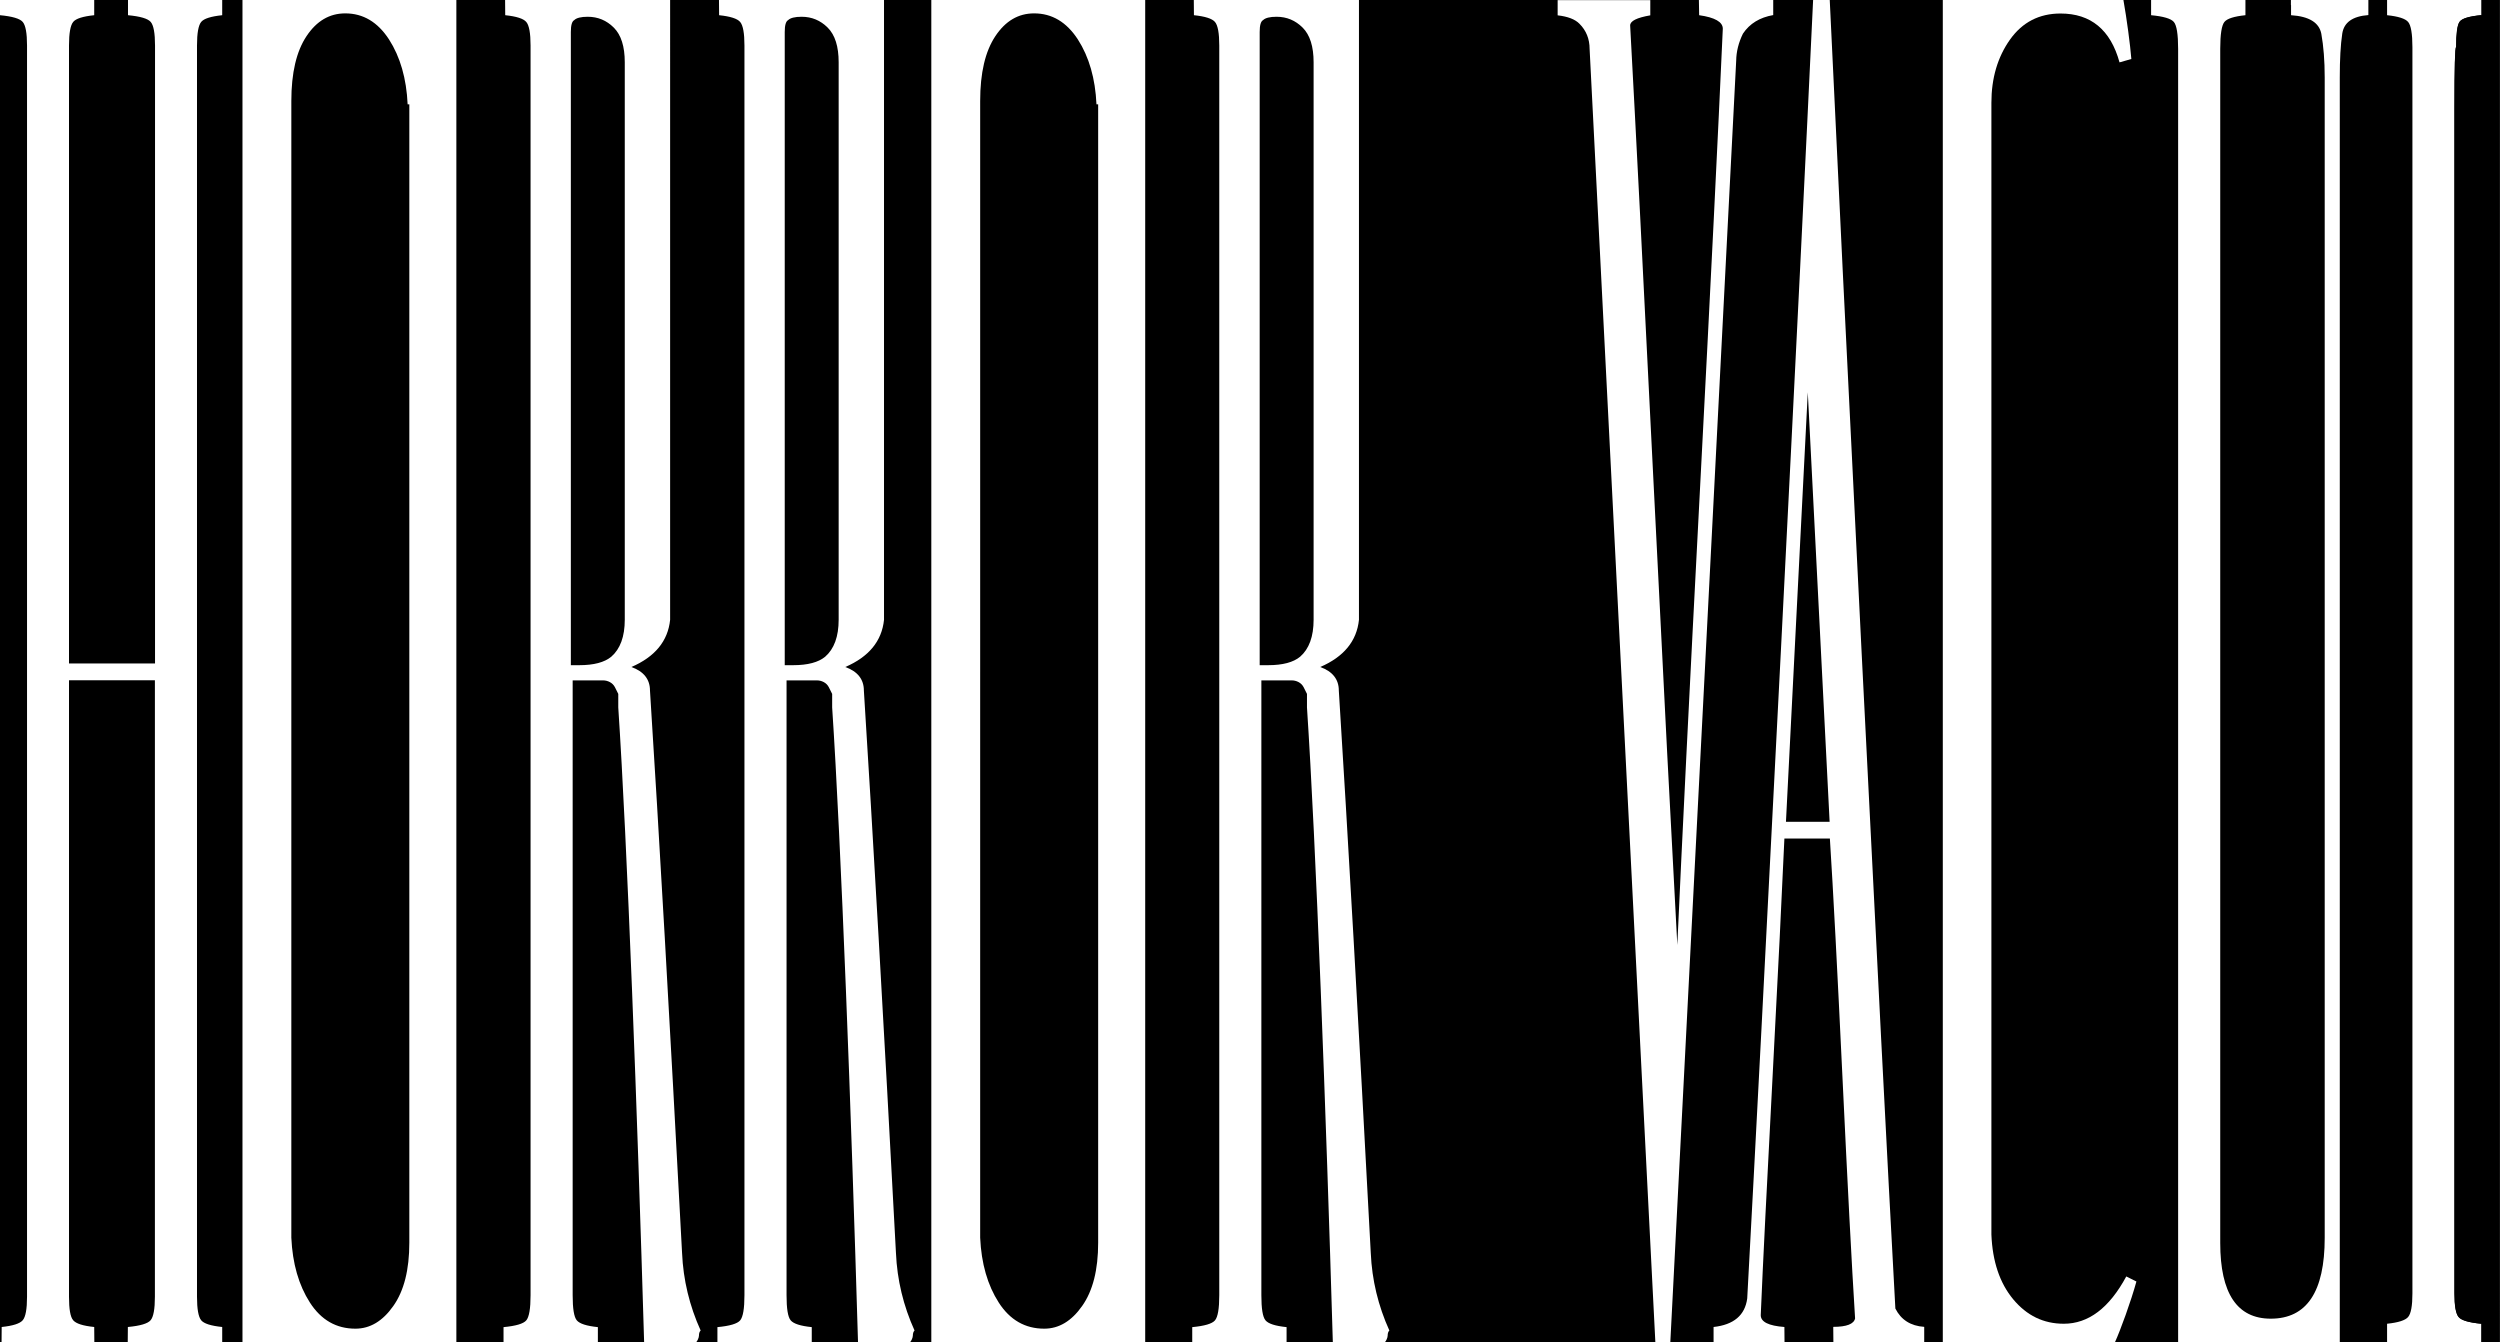 <?xml version="1.0" encoding="utf-8"?>
<!-- Generator: Adobe Illustrator 24.2.0, SVG Export Plug-In . SVG Version: 6.00 Build 0)  -->
<svg version="1.1" id="_x31_953.213.24_x5F_full_xA0_Immagine_1_"
	 xmlns="http://www.w3.org/2000/svg" xmlns:xlink="http://www.w3.org/1999/xlink" x="0px" y="0px" viewBox="0 0 1923.9 1032.9"
	 style="enable-background:new 0 0 1923.9 1032.9;" xml:space="preserve">
<rect x="0" y="0" width="1923.9" height="1032.9" fill="#808080" stroke="none"/>
<style type="text/css">
	.st0{fill:#FFFFFF;}
</style>
<rect width="1909.6" height="1032.9"/>
<path d="M405,1016.1c2.2-2.6,3.3-9.1,3.3-19.4v-89.4v-2.6V48V35c0-9.5-1.1-15.5-3.3-18.1s-7.6-4.3-16.2-5.2L388.7,0h-37.5v1032.9
	h36.3v-11.7C397,1020.4,402.8,1018.7,405,1016.1z"/>
<path d="M935,1016.1c2.2-2.6,3.3-9.1,3.3-19.4v-89.4v-2.6V48V35c0-9.5-1.1-15.5-3.3-18.1s-7.6-4.3-16.2-5.2L918.7,0h-37.5v1032.9
	h36.3v-11.7C927.1,1020.4,932.9,1018.7,935,1016.1z"/>
<path d="M843.7,80.3c-0.9-19.9-5.6-36.5-14.3-49.9c-8.6-13.4-19.9-20.1-33.7-20.1c-12.1,0-22,5.8-29.8,17.5
	c-7.8,11.7-11.7,28.3-11.7,49.9v2.6c0,97.6,0,243.2,0,436.8s0,338.7,0,435.5c0.9,19.9,5.6,36.5,14.3,49.9
	c8.6,13.4,20.3,20.1,35,20.1c11.2,0,21-5.8,29.2-17.5c8.2-11.7,12.3-27.9,12.3-48.6v-3.9V80.3H843.7z"/>
<path d="M171.1,0v11.7c-8.7,0.9-14.1,2.6-16.2,5.2s-3.2,8.6-3.2,18.1v19.4v933.1v10.4c0,9.5,1.1,15.5,3.2,18.1s7.6,4.3,16.2,5.2
	v11.7h15.5V0H171.1z"/>
<path d="M569.6,1016.1c2.2-2.6,3.3-9.1,3.3-19.4v-89.4v-2.6V48V35c0-9.5-1.1-15.5-3.3-18.1s-7.6-4.3-16.2-5.2L553.3,0h-37.5v476.9
	c-1.7,16.4-11.7,28.5-29.8,36.3c9.5,3.5,14.3,9.5,14.3,18.1c6.9,109.7,15.1,254,24.6,432.9c0.9,20.8,5.6,40.6,14.3,59.6
	c-0.9,0.9-1.3,2.2-1.3,3.9c0,1.7-1.4,4.3-2.2,5.2h16.5v-11.7C561.6,1020.4,567.4,1018.7,569.6,1016.1z"/>
<path d="M680.4,0v476.9c-1.7,16.4-11.7,28.5-29.8,36.3c9.5,3.5,14.3,9.5,14.3,18.1c6.9,109.7,15.1,254,24.6,432.9
	c0.9,20.8,5.6,40.6,14.3,59.6c-0.9,0.9-1.3,2.2-1.3,3.9c0,1.7-1.4,4.3-2.2,5.2h16.5V0H680.4z"/>
<path d="M313.6,80.3c-0.9-19.9-5.6-36.5-14.3-49.9c-8.6-13.4-19.9-20.1-33.7-20.1c-12.1,0-22,5.8-29.8,17.5
	c-7.8,11.7-11.7,28.3-11.7,49.9v2.6c0,97.6,0,243.2,0,436.8s0,338.7,0,435.5c0.9,19.9,5.6,36.5,14.3,49.9
	c8.6,13.4,20.3,20.1,35,20.1c11.2,0,21-5.8,29.2-17.5c8.2-11.7,12.3-27.9,12.3-48.6v-3.9V80.3H313.6z"/>
<path d="M1408.1,0c5.2,111.5,13.4,279.3,24.6,503.5c11.2,224.2,19.9,392,25.9,503.5c4.3,8.7,11.7,13.4,22,14.3v11.7h14.2V0H1408.1z"
	/>
<path d="M17.5,1016.1c2.2-2.6,3.3-8.6,3.3-18.1v-10.4V54.4V35c0-9.5-1.1-15.5-3.3-18.1s-8-4.3-17.5-5.2v1021.3h1.2l0.1-11.7
	C9.9,1020.4,15.3,1018.7,17.5,1016.1z"/>
<polygon points="1374.4,632.4 1408.1,632.4 1391.2,302 "/>
<path d="M1344.6,999.2c6-110.6,14.7-276.7,25.9-498.3S1390,110.6,1395.2,0h-30.6v11.7c-10.4,1.7-18.1,6.5-23.3,14.3
	c-3.5,6.9-5.2,13.8-5.2,20.7c-11.2,218.6-28.2,549.1-50.7,986.3h33.2v-11.7C1334.2,1019.5,1342.8,1012.2,1344.6,999.2z"/>
<g>
	<path d="M1728.2,11.7c-8.7,0.9-14,2.6-16.2,5.2s-3.2,9.5-3.2,20.7v45.4v869.6v3.9c0,38.9,13,58.3,38.9,58.3
		c27.6,0,41.5-20.7,41.5-62.2V82.9V59.6c0-13-0.9-24.2-2.6-33.7c-1.7-8.6-9.5-13.4-23.3-14.3V3.9V0h-35v3.9V11.7z"/>
	<path d="M1676.3,82.9V37.6c0-11.2-1.1-18.1-3.3-20.7s-8-4.3-17.5-5.2V3.9V0h-21.7c2.6,14.7,5.3,34.1,6.1,45.4L1631,48
		c-6.9-25.1-22-37.6-45.4-37.6c-16.4,0-29.4,6.7-38.9,20.1c-9.5,13.4-14.3,29.6-14.3,48.6c0,1.7,0,3,0,3.9v867
		c0.9,20.7,6.5,37.4,16.8,49.9s23.3,18.8,38.9,18.8c19,0,35-12.1,48-36.3l7.8,3.9c-4.3,15.6-12.2,37.2-16.5,46.7h48.9v-80.3V82.9z"
		/>
	<path d="M1853.2,16.8c-2.2-2.6-7.6-4.3-16.2-5.2V0h-14.3v3.9v7.8c-12.1,0.9-18.8,5.6-20.1,14.3s-1.9,19.9-1.9,33.7v23.3v950h36.3
		v-14.3c8.6-0.9,14-2.6,16.2-5.2s3.3-8.6,3.3-18.1v-42.8V82.9V36.3C1856.5,25.9,1855.4,19.4,1853.2,16.8z"/>
</g>
<g>
	<path class="st0" d="M98.5,11.7c9.5,0.9,15.3,2.6,17.5,5.2s3.3,8.6,3.3,18.1v19.4v456.2H53.1V54.4V35c0-9.5,1.1-15.5,3.2-18.1
		s7.5-4.3,16.2-5.2l0-11.7H0v11.7c9.5,0.9,15.3,2.6,17.5,5.2s3.3,8.6,3.3,18.1v19.4v933.1v10.4c0,9.5-1.1,15.5-3.3,18.1
		s-7.6,4.3-16.2,5.2l-0.1,11.7h71.4l-0.1-11.7c-8.7-0.9-14-2.6-16.2-5.2s-3.2-8.6-3.2-18.1v-10.4v-464h66.1v464v10.4
		c0,9.5-1.1,15.5-3.3,18.1s-8,4.3-17.5,5.2l-0.1,11.7h72.7v-11.7c-8.7-0.9-14.1-2.6-16.2-5.2s-3.2-8.6-3.2-18.1v-10.4V54.4V35
		c0-9.5,1.1-15.5,3.2-18.1s7.6-4.3,16.2-5.2V0H98.5L98.5,11.7z"/>
	<path class="st0" d="M716.7,1032.9h164.6V0H716.7V1032.9z M754.3,517.1c0-193.5,0-339.1,0-436.8v-2.6c0-21.6,3.9-38.2,11.7-49.9
		c7.8-11.7,17.7-17.5,29.8-17.5c13.8,0,25,6.7,33.7,20.1c8.6,13.4,13.4,30,14.3,49.9h1.3v872.2v3.9c0,20.8-4.1,37-12.3,48.6
		c-8.2,11.7-17.9,17.5-29.2,17.5c-14.7,0-26.4-6.7-35-20.1c-8.6-13.4-13.4-30-14.3-49.9C754.3,855.8,754.3,710.6,754.3,517.1z"/>
	<path class="st0" d="M1030.3,531.4c0-8.6-4.8-14.7-14.3-18.1c18.1-7.8,28.1-19.9,29.8-36.3V0H918.7l0.1,11.7
		c8.6,0.9,14,2.6,16.2,5.2s3.3,8.6,3.3,18.1v13v856.7v2.6v89.4c0,10.4-1.1,16.8-3.3,19.4s-8,4.3-17.5,5.2v11.7h72.6l0-11.7
		c-8.7-0.9-14-2.6-16.2-5.2s-3.2-9.1-3.2-19.4v-14.3V548.2v-24.6h3.9h2.6h3.9h2.6h6.5h3.9c1.7,0,3.5,0.4,5.2,1.3
		c1.7,0.9,3,2.2,3.9,3.9c0.9,1.7,1.7,3.5,2.6,5.2v2.6c0,0.9,0,2.2,0,3.9c0,1.7,0,3,0,3.9c6.9,104.5,14.7,312.3,19.9,488.6h40
		c0.9-0.9,2.2-3.5,2.2-5.2c0-1.7,0.4-3,1.3-3.9c-8.6-19-13.4-38.9-14.3-59.6C1045.4,785.4,1037.2,641.1,1030.3,531.4z M1010.9,476.9
		c0,13-3.5,22.5-10.4,28.5c-5.2,4.3-13.4,6.5-24.6,6.5h-6.5v-35V48V24.6c0-5.2,0.9-8.2,2.6-9.1c1.7-1.7,5.2-2.6,10.4-2.6
		c7.8,0,14.5,2.8,20.1,8.4c5.6,5.6,8.4,14.5,8.4,26.6V476.9z"/>
	<path class="st0" d="M1341.3,25.9c5.2-7.8,13-12.5,23.3-14.3V0h-57.2l0.2,11.7c12.1,1.7,18.2,5.2,18.2,10.4
		c-3.5,78.6-9.3,196.3-17.5,353.2c-8.2,156.8-14,274.1-17.5,351.9c-4.3-78.6-10.4-196.5-18.2-353.8s-13.8-275.2-18.1-353.8
		c0-3.5,5.2-6,15.5-7.8l0-11.7h-71.3v11.7c7.8,0.9,13.4,3,16.8,6.5c5.2,5.2,7.8,11.7,7.8,19.4c11.2,220.3,28.2,553.8,50.6,995.3
		h11.5c22.5-437.2,39.4-767.7,50.7-986.3C1336.2,39.8,1337.9,32.8,1341.3,25.9z"/>
	<path class="st0" d="M1458.6,1007c-6.1-111.5-14.7-279.3-25.9-503.5c-11.2-224.2-19.4-392-24.6-503.5h-12.8
		c-5.2,110.6-13.5,279.3-24.8,500.9s-19.9,387.7-25.9,498.3c-1.7,13-10.4,20.3-25.9,22v11.7h54.6l-0.1-11.7
		c-12.1-0.9-18.2-3.9-18.2-9.1c1.7-40.6,4.8-101.7,9.1-183.4c4.3-81.7,7.3-142.8,9.1-183.4h35c2.6,40.6,5.8,102,9.7,184
		c3.9,82.1,7.1,143.9,9.7,185.3c-0.9,4.3-6.5,6.5-16.8,6.5l0.1,11.7h69.9v-11.7C1470.3,1020.4,1462.9,1015.6,1458.6,1007z
		 M1374.4,632.4l16.8-330.5l16.8,330.5H1374.4z"/>
	<path class="st0" d="M1588.2,1018.7c-15.6,0-28.5-6.3-38.9-18.8s-16-29.2-16.8-49.9v-867c0-0.9,0-2.2,0-3.9
		c0-19,4.8-35.2,14.3-48.6c9.5-13.4,22.5-20.1,38.9-20.1c23.3,0,38.5,12.5,45.4,37.6l9.1-2.6c-0.9-11.2-3.5-30.7-6.1-45.4h-139
		v1032.9h132.5c4.3-9.5,12.2-31.1,16.5-46.7l-7.8-3.9C1623.2,1006.6,1607.2,1018.7,1588.2,1018.7z"/>
	<path class="st0" d="M1763.1,3.9v7.8c13.8,0.9,21.6,5.6,23.3,14.3c1.7,9.5,2.6,20.7,2.6,33.7v23.3v869.6
		c0,41.5-13.8,62.2-41.5,62.2c-25.9,0-38.9-19.4-38.9-58.3v-3.9V82.9V37.6c0-11.2,1.1-18.1,3.2-20.7s7.5-4.3,16.2-5.2V3.9V0h-72.6
		v3.9v7.8c9.5,0.9,15.3,2.6,17.5,5.2s3.3,9.5,3.3,20.7v45.4v869.6v80.3h124.4v-950V59.6c0-13.8,0.6-25,1.9-33.7s8-13.4,20.1-14.3
		V3.9V0h-59.6V3.9z"/>
	<path class="st0" d="M1888.9,82.9c0-31.1,0.4-46.7,1.3-46.7c0-10.4,0.9-16.8,2.6-19.4s7.3-4.3,16.9-5.2V0H1837v11.7
		c8.6,0.9,14,2.6,16.2,5.2s3.3,9.1,3.3,19.4v46.7v869.6v42.8c0,9.5-1.1,15.5-3.3,18.1s-7.6,4.3-16.2,5.2v14.3h72.6v-14.3
		c-9.5-0.9-15.3-2.6-17.5-5.2s-3.2-8.6-3.2-18.1v-42.8V82.9z"/>
	<path class="st0" d="M664.8,531.4c0-8.6-4.8-14.7-14.3-18.1c18.1-7.8,28.1-19.9,29.8-36.3V0H553.3l0.1,11.7
		c8.6,0.9,14,2.6,16.2,5.2s3.3,8.6,3.3,18.1v13v856.7v2.6v89.4c0,10.4-1.1,16.8-3.3,19.4s-8,4.3-17.5,5.2v11.7h72.6l0-11.7
		c-8.7-0.9-14-2.6-16.2-5.2s-3.2-9.1-3.2-19.4v-14.3V548.2v-24.6h3.9h2.6h3.9h2.6h6.5h3.9c1.7,0,3.5,0.4,5.2,1.3
		c1.7,0.9,3,2.2,3.9,3.9c0.9,1.7,1.7,3.5,2.6,5.2v2.6c0,0.9,0,2.2,0,3.9c0,1.7,0,3,0,3.9c6.9,104.5,14.7,312.3,19.9,488.6h40
		c0.9-0.9,2.2-3.5,2.2-5.2c0-1.7,0.4-3,1.3-3.9c-8.6-19-13.4-38.9-14.3-59.6C680,785.4,671.7,641.1,664.8,531.4z M645.4,476.9
		c0,13-3.5,22.5-10.4,28.5c-5.2,4.3-13.4,6.5-24.6,6.5h-6.5v-35V48V24.6c0-5.2,0.9-8.2,2.6-9.1c1.7-1.7,5.2-2.6,10.4-2.6
		c7.8,0,14.5,2.8,20.1,8.4c5.6,5.6,8.4,14.5,8.4,26.6V476.9z"/>
	<path class="st0" d="M500.2,531.4c0-8.6-4.8-14.7-14.3-18.1c18.1-7.8,28.1-19.9,29.8-36.3V0H388.7l0.1,11.7
		c8.6,0.9,14,2.6,16.2,5.2s3.3,8.6,3.3,18.1v13v856.7v2.6v89.4c0,10.4-1.1,16.8-3.3,19.4s-8,4.3-17.5,5.2v11.7h72.6l0-11.7
		c-8.7-0.9-14-2.6-16.2-5.2s-3.2-9.1-3.2-19.4v-14.3V548.2v-24.6h3.9h2.6h3.9h2.6h6.5h3.9c1.7,0,3.5,0.4,5.2,1.3
		c1.7,0.9,3,2.2,3.9,3.9c0.9,1.7,1.7,3.5,2.6,5.2v2.6c0,0.9,0,2.2,0,3.9c0,1.7,0,3,0,3.9c6.9,104.5,14.7,312.3,19.9,488.6h40
		c0.9-0.9,2.2-3.5,2.2-5.2c0-1.7,0.4-3,1.3-3.9c-8.6-19-13.4-38.9-14.3-59.6C515.4,785.4,507.2,641.1,500.2,531.4z M480.8,476.9
		c0,13-3.5,22.5-10.4,28.5c-5.2,4.3-13.4,6.5-24.6,6.5h-6.5v-35V48V24.6c0-5.2,0.9-8.2,2.6-9.1c1.7-1.7,5.2-2.6,10.4-2.6
		c7.8,0,14.5,2.8,20.1,8.4c5.6,5.6,8.4,14.5,8.4,26.6V476.9z"/>
	<path class="st0" d="M186.6,1032.9h164.6V0H186.6V1032.9z M224.2,517.1c0-193.5,0-339.1,0-436.8v-2.6c0-21.6,3.9-38.2,11.7-49.9
		c7.8-11.7,17.7-17.5,29.8-17.5c13.8,0,25,6.7,33.7,20.1c8.6,13.4,13.4,30,14.3,49.9h1.3v872.2v3.9c0,20.8-4.1,37-12.3,48.6
		c-8.2,11.7-17.9,17.5-29.2,17.5c-14.7,0-26.4-6.7-35-20.1c-8.6-13.4-13.4-30-14.3-49.9C224.2,855.8,224.2,710.6,224.2,517.1z"/>
</g>
<path d="M1909.6,0v11.7c-9.5,0.9-15.1,2.6-16.9,5.2s-2.6,9.1-2.6,19.4c-0.9,0-1.3,15.6-1.3,46.7v869.6v42.8c0,9.5,1.1,15.5,3.2,18.1
	s8,4.3,17.5,5.2v14.3h14.3V0H1909.6z"/>
</svg>

